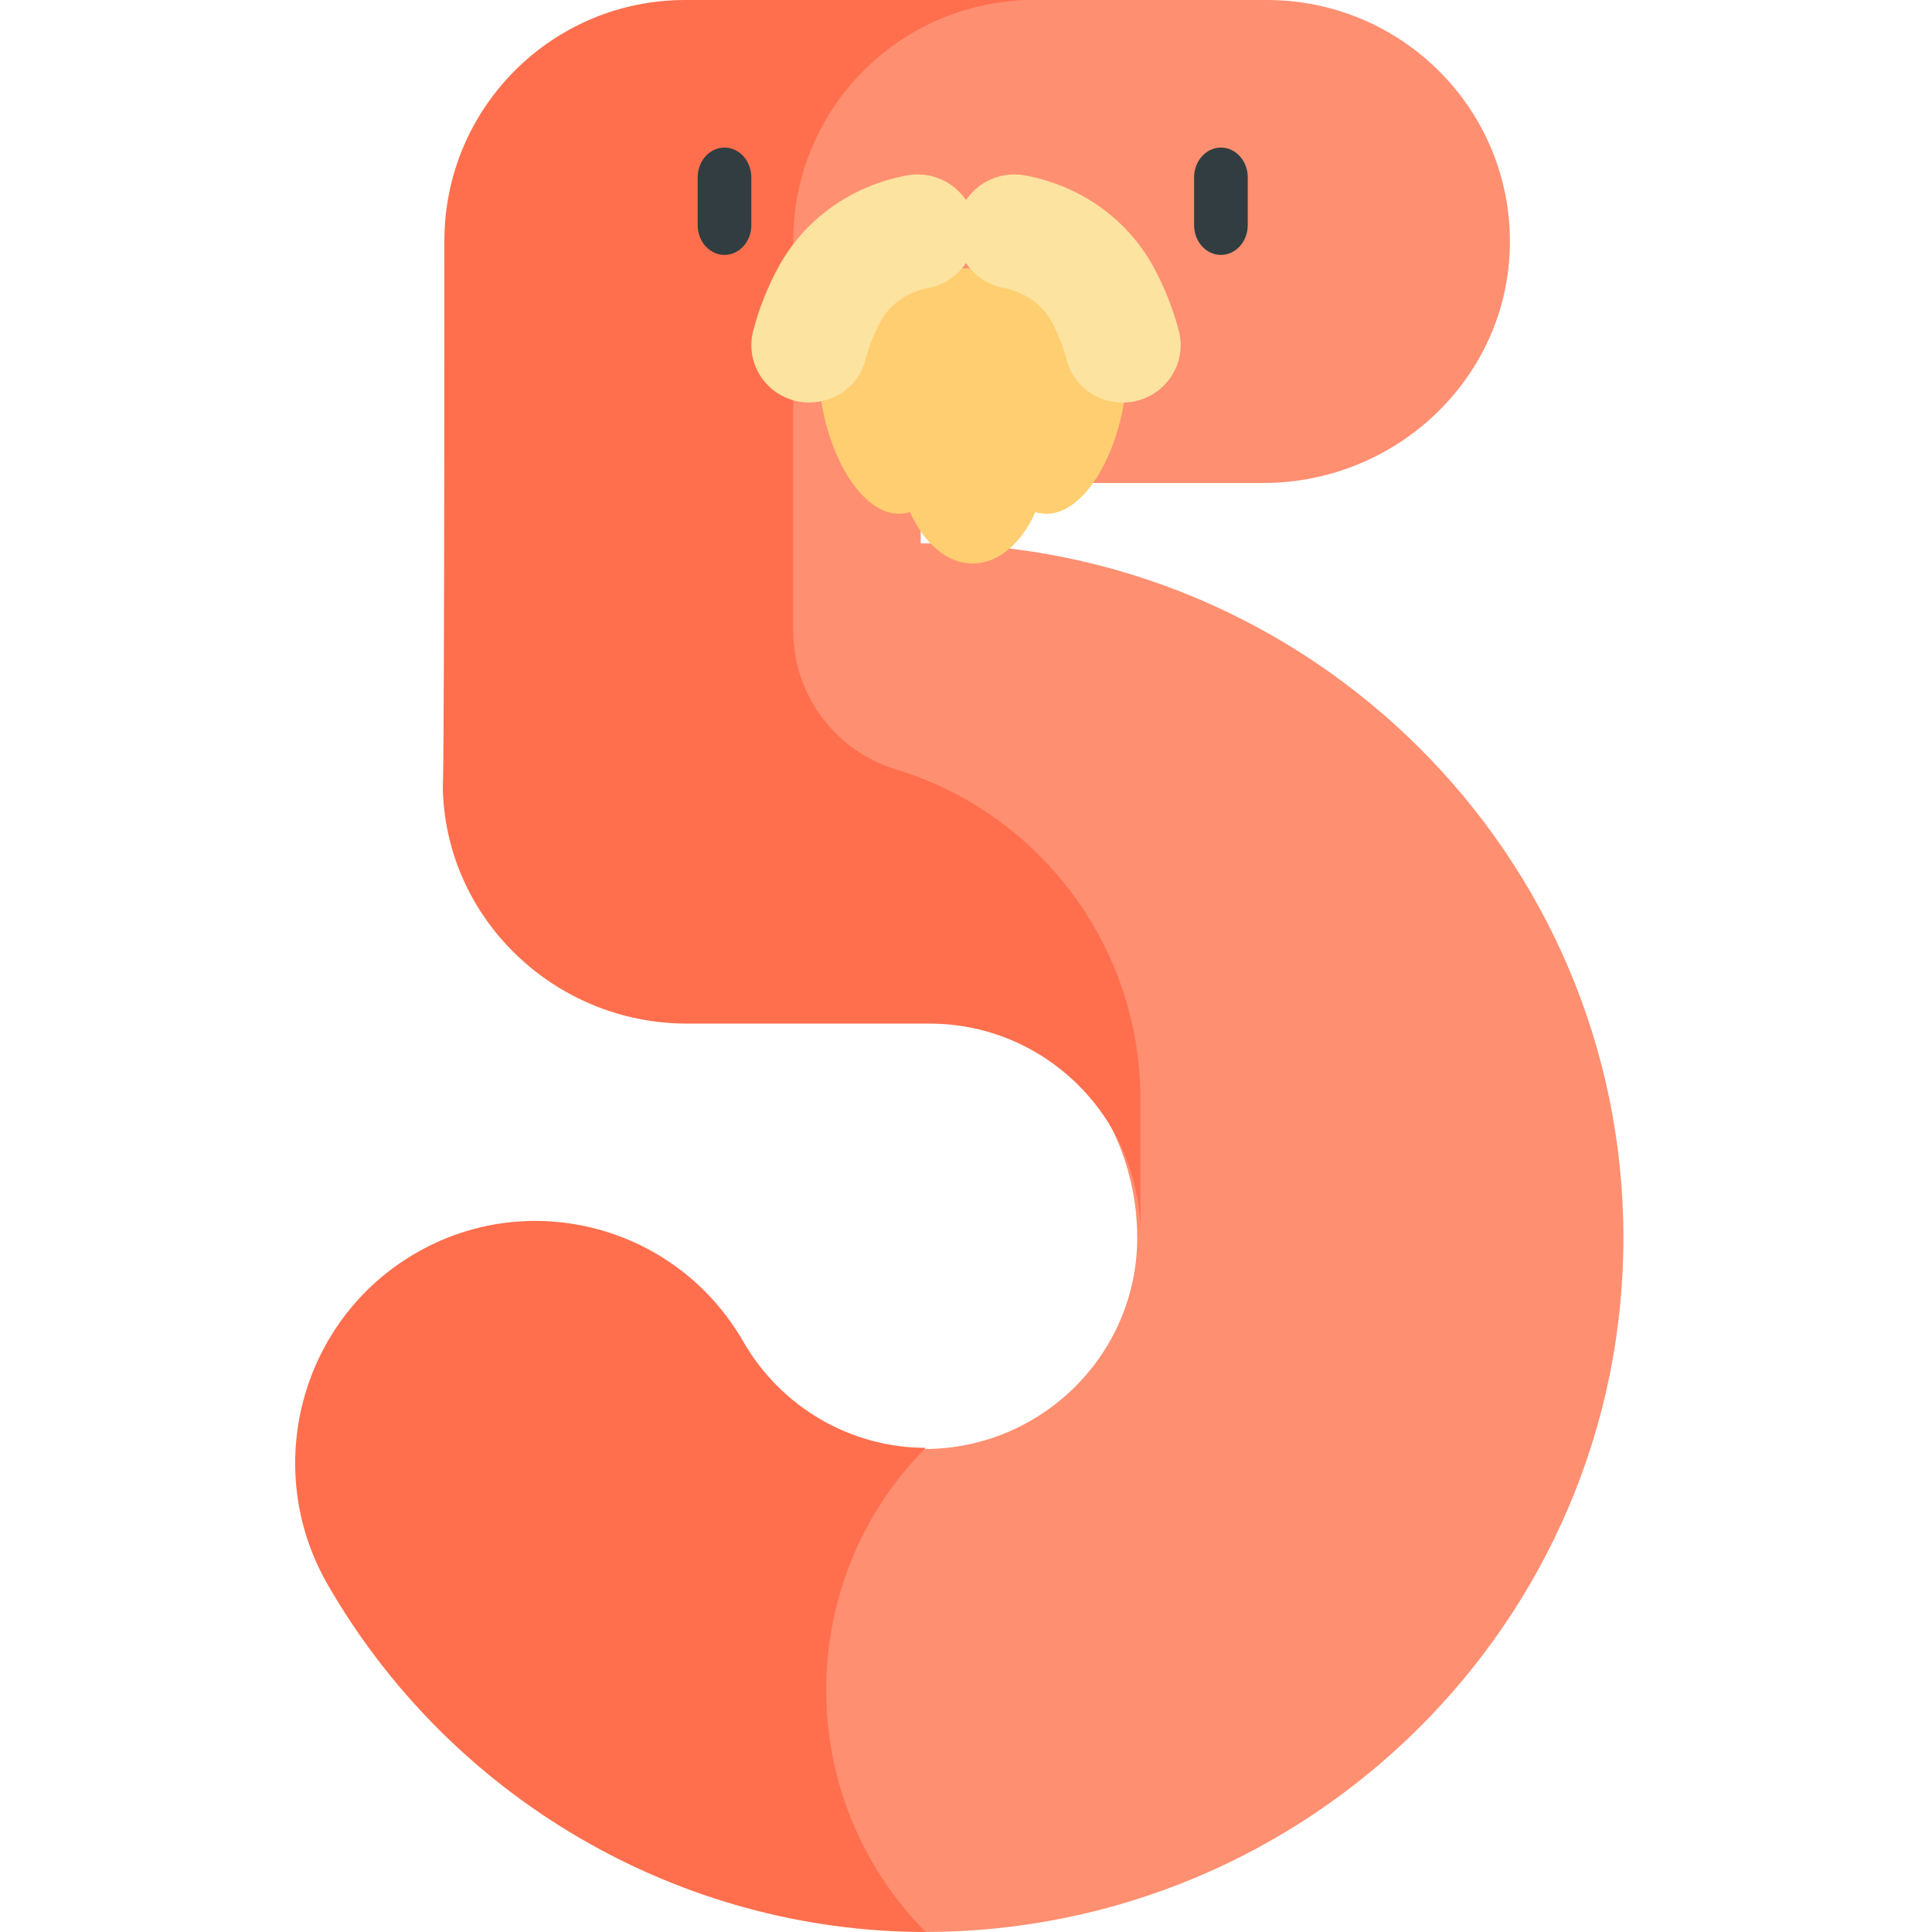 <svg width="144" height="144" viewBox="0 0 144 144" fill="none" xmlns="http://www.w3.org/2000/svg">
<path d="M68.897 40.5H68.624V36H94.151C104.109 36 112.41 28.131 112.539 18.238C112.67 8.188 104.508 0 94.421 0H76.755C64.188 0 54 10.121 54 22.605V62.328L76.252 76.682C81.559 80.105 84.761 85.964 84.761 92.25C84.761 100.934 77.644 108 68.897 108L54 118.723V133.277L68.897 144C97.627 144 121 120.785 121 92.249C121 63.715 97.627 40.5 68.897 40.5Z" fill="#FF8F71"/>
<path d="M69 107.913C63.418 107.913 58.21 104.884 55.408 100.006C50.453 91.382 39.496 88.438 30.938 93.431C22.379 98.424 19.458 109.462 24.413 118.087C33.596 134.071 50.681 144 69 144C59.11 134.035 59.11 117.878 69 107.913Z" fill="#FF6F4D"/>
<path d="M66.776 57.344C62.228 55.962 59.123 51.763 59.123 47.009V17.951C59.123 8.037 67.158 0 77.07 0H51.068C41.156 0 33.121 8.037 33.121 17.951C33.121 60.509 33 58.552 33 58.552C33.112 68.426 41.328 76.293 51.2 76.293H69.286C77.951 76.293 85 83.339 85 92V81.949C85 70.345 77.318 60.547 66.776 57.344Z" fill="#FF6F4D"/>
<path d="M54 11C52.895 11 52 11.995 52 13.222V16.778C52 18.005 52.895 19 54 19C55.105 19 56 18.005 56 16.778V13.222C56 11.995 55.105 11 54 11Z" fill="#313D40"/>
<path d="M91 11C89.895 11 89 11.995 89 13.222V16.778C89 18.005 89.895 19 91 19C92.105 19 93 18.005 93 16.778V13.222C93 11.995 92.105 11 91 11Z" fill="#313D40"/>
<path d="M78.25 20H66.75C63.574 20 61 22.271 61 27.333C61 33.034 64.249 39.251 67.827 38.171C68.87 40.489 70.574 42 72.5 42C74.426 42 76.13 40.489 77.173 38.171C80.751 39.251 84 33.034 84 27.333C84 22.271 81.426 20 78.25 20Z" fill="#FFCE71"/>
<path d="M87.858 24.642C87.43 23.012 86.807 21.432 86.001 19.943C84.056 16.35 80.56 13.847 76.412 13.075C74.646 12.746 72.931 13.527 72 14.92C71.069 13.527 69.353 12.746 67.588 13.075C63.439 13.847 59.944 16.35 57.999 19.943C57.193 21.432 56.57 23.012 56.142 24.642C55.43 27.353 57.486 30.001 60.323 30.001C62.277 30.001 64.015 28.713 64.497 26.843C64.754 25.845 65.133 24.877 65.626 23.966C66.32 22.685 67.652 21.749 69.19 21.463C70.39 21.239 71.378 20.537 72 19.604C72.622 20.537 73.609 21.239 74.809 21.463C76.347 21.749 77.68 22.685 78.374 23.966C78.867 24.877 79.245 25.845 79.503 26.843C79.985 28.713 81.722 30.001 83.677 30.001C86.514 30.001 88.57 27.352 87.858 24.642Z" fill="#FCE3A0"/>
</svg>
